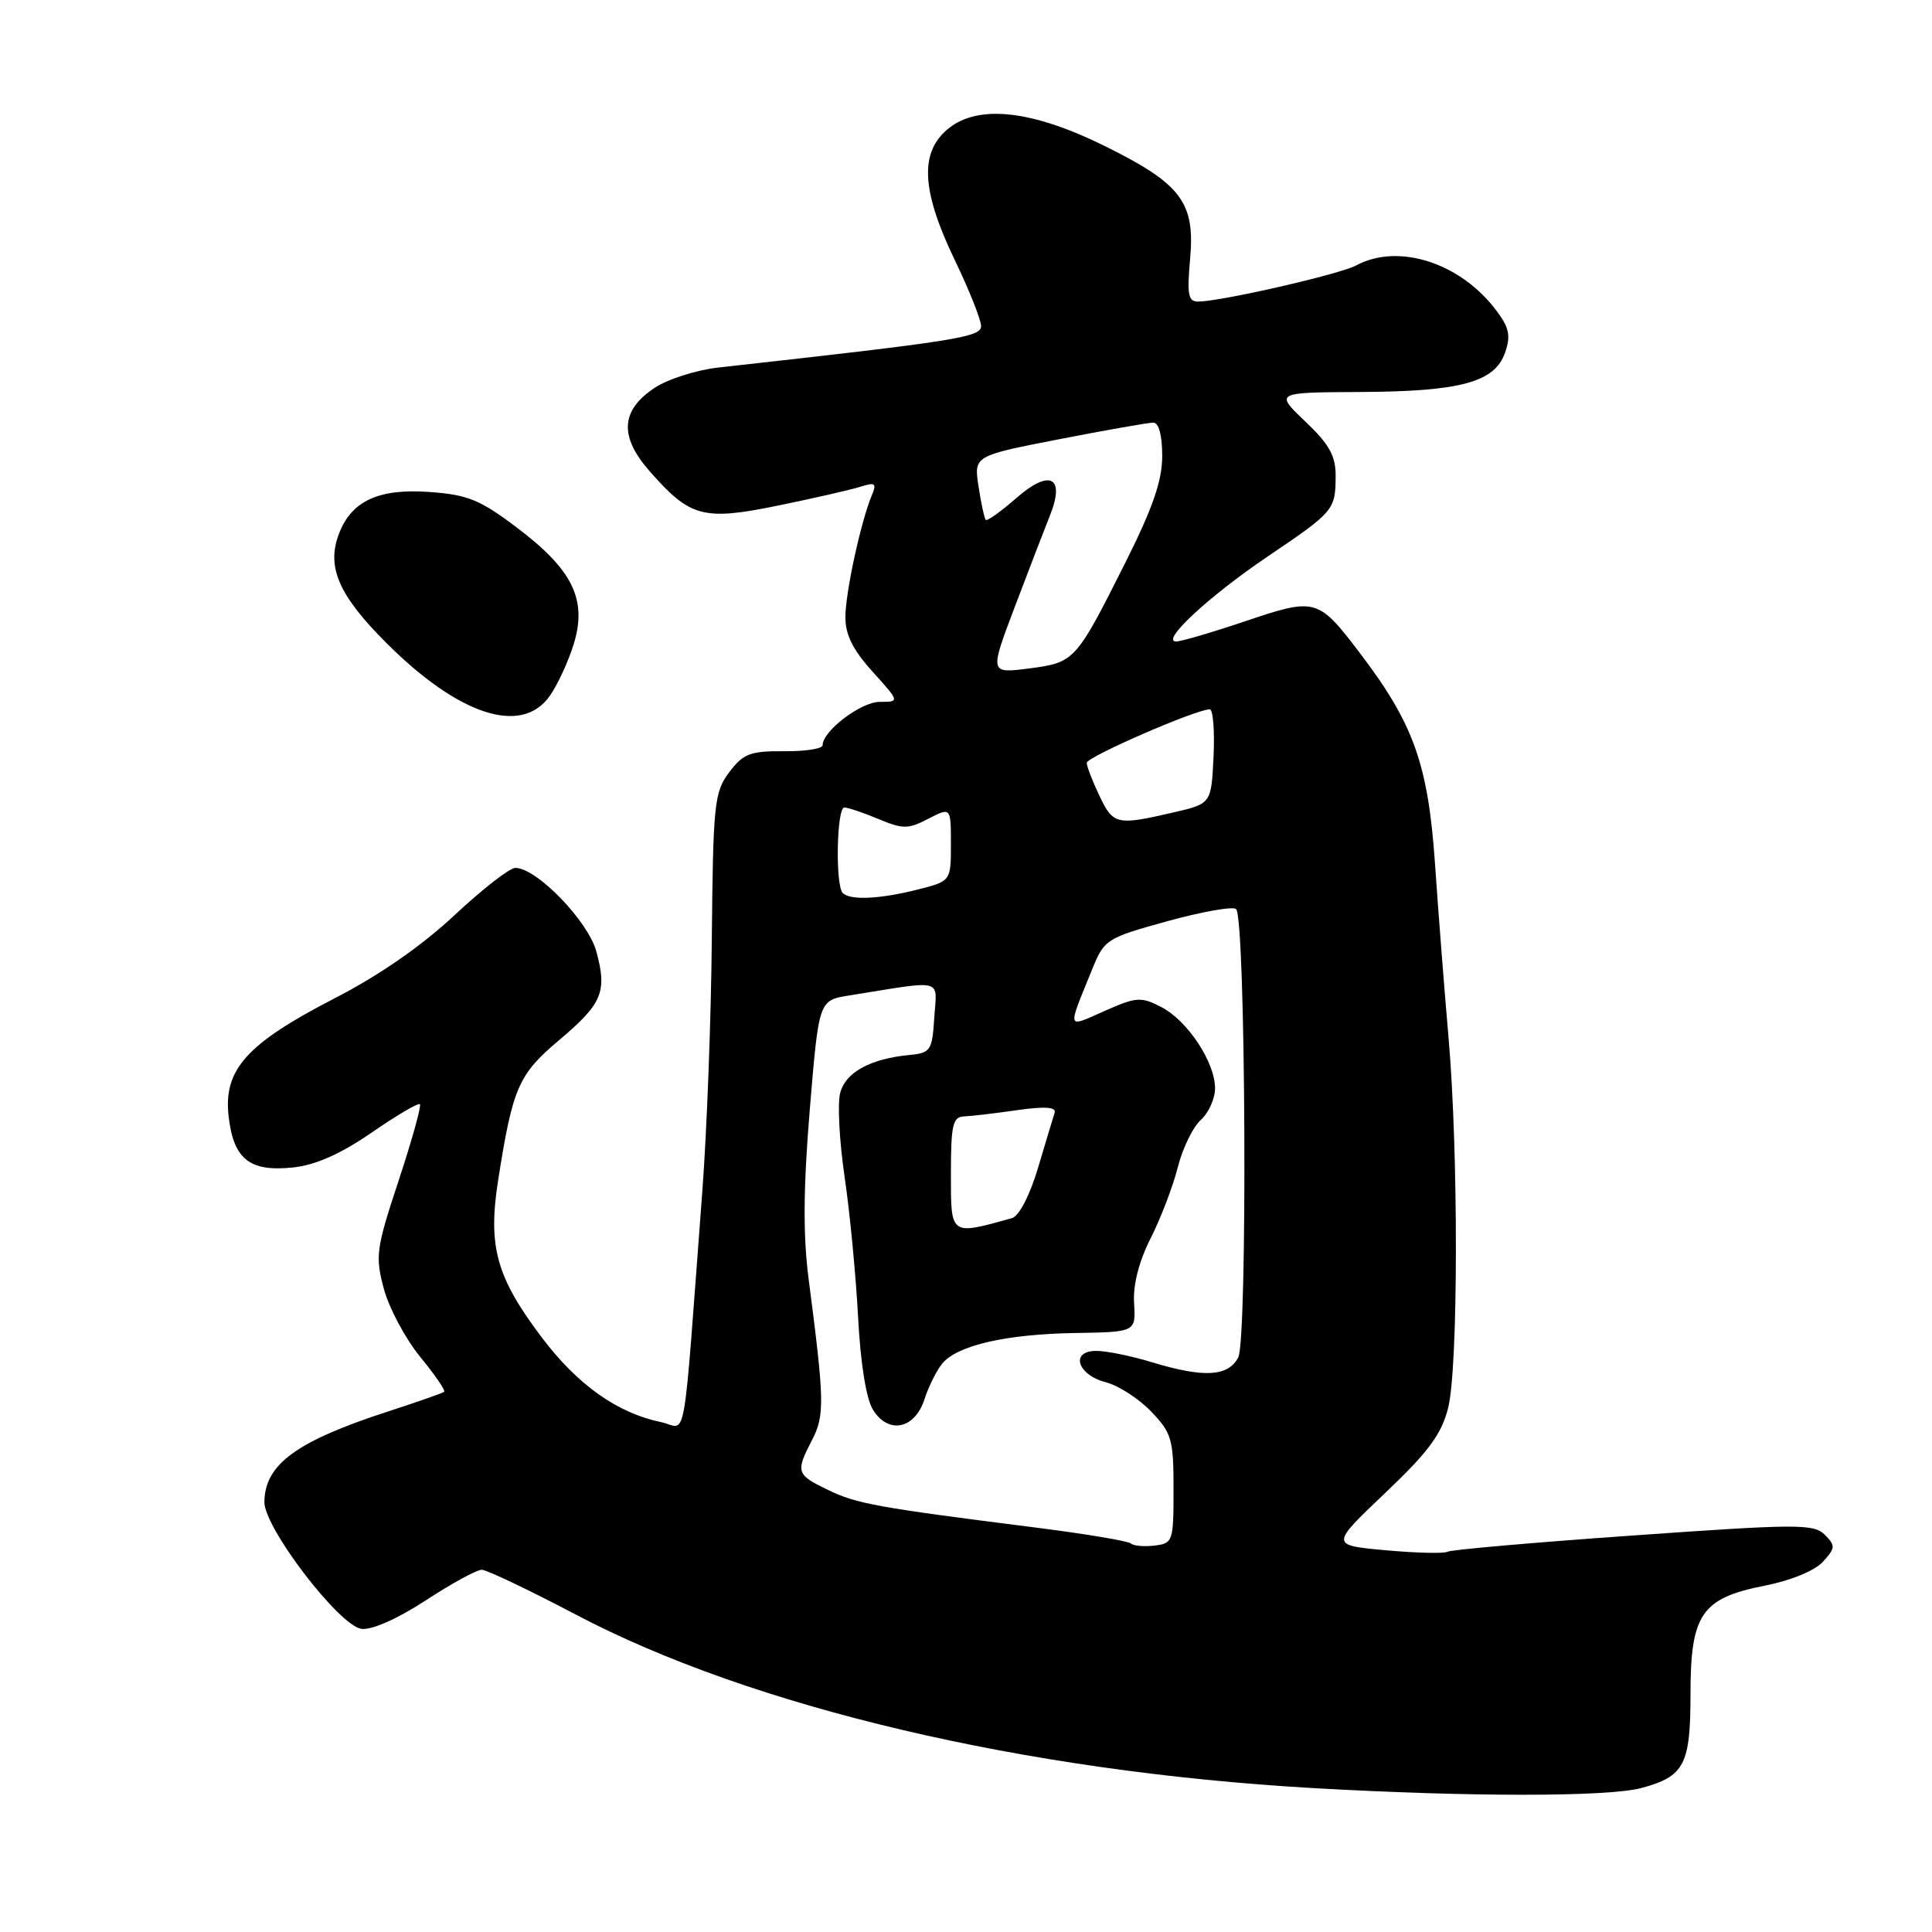 <?xml version="1.0" encoding="UTF-8" standalone="no"?>
<!DOCTYPE svg PUBLIC "-//W3C//DTD SVG 1.1//EN" "http://www.w3.org/Graphics/SVG/1.1/DTD/svg11.dtd" >
<svg xmlns="http://www.w3.org/2000/svg" xmlns:xlink="http://www.w3.org/1999/xlink" version="1.1" viewBox="0 0 256 256">
 <g >
 <path fill="currentColor"
d=" M 217.50 236.92 C 223.20 235.38 224.00 233.85 224.00 224.44 C 224.00 213.89 225.46 211.76 233.83 210.11 C 237.30 209.43 240.48 208.12 241.55 206.94 C 243.21 205.11 243.23 204.80 241.78 203.35 C 240.34 201.91 238.11 201.92 216.39 203.46 C 203.30 204.38 192.24 205.35 191.82 205.61 C 191.39 205.87 187.72 205.79 183.65 205.42 C 176.26 204.75 176.26 204.75 183.52 197.85 C 189.29 192.37 191.00 190.06 191.89 186.54 C 193.23 181.19 193.26 152.69 191.94 137.50 C 191.41 131.45 190.60 121.10 190.15 114.50 C 189.23 101.24 187.32 95.90 180.16 86.49 C 174.66 79.26 174.32 79.17 165.08 82.29 C 160.67 83.78 156.51 85.00 155.84 85.00 C 153.72 85.00 160.23 78.97 168.00 73.72 C 176.75 67.81 176.96 67.57 176.98 63.10 C 177.00 60.41 176.15 58.88 172.96 55.85 C 168.92 52.00 168.92 52.00 180.21 51.94 C 193.52 51.88 198.05 50.65 199.42 46.75 C 200.20 44.54 199.99 43.45 198.35 41.25 C 193.61 34.84 185.31 32.14 179.68 35.18 C 177.53 36.33 162.08 39.88 158.84 39.96 C 157.43 39.99 157.27 39.15 157.70 34.25 C 158.36 26.80 156.50 24.35 146.41 19.36 C 136.85 14.63 129.75 13.81 125.75 16.97 C 121.82 20.07 122.04 25.17 126.50 34.43 C 128.43 38.44 130.00 42.39 130.00 43.21 C 130.00 44.68 126.77 45.19 95.18 48.70 C 92.26 49.03 88.43 50.25 86.68 51.43 C 82.23 54.42 82.05 57.85 86.09 62.45 C 91.46 68.56 93.18 69.02 103.10 66.99 C 107.83 66.02 112.73 64.90 114.00 64.50 C 115.98 63.87 116.19 64.03 115.52 65.63 C 114.07 69.10 112.03 78.48 112.02 81.75 C 112.00 84.09 113.01 86.11 115.62 89.00 C 119.23 93.00 119.23 93.00 116.57 93.00 C 114.08 93.00 109.00 96.86 109.00 98.75 C 109.00 99.21 106.69 99.57 103.88 99.54 C 99.40 99.51 98.49 99.86 96.63 102.32 C 94.65 104.95 94.49 106.46 94.32 124.32 C 94.23 134.87 93.66 150.03 93.05 158.00 C 90.40 193.07 91.10 189.18 87.60 188.44 C 81.78 187.23 76.53 183.50 71.79 177.22 C 65.75 169.22 64.62 165.15 66.02 156.30 C 67.93 144.15 68.70 142.37 74.00 137.90 C 79.81 133.00 80.47 131.46 79.03 126.11 C 77.94 122.05 71.11 115.00 68.28 115.00 C 67.53 115.00 63.90 117.83 60.21 121.28 C 55.91 125.31 50.22 129.26 44.34 132.28 C 32.68 138.29 29.60 141.72 30.29 147.89 C 30.94 153.62 33.07 155.31 38.87 154.69 C 41.84 154.37 45.16 152.89 49.25 150.07 C 52.55 147.79 55.43 146.10 55.64 146.31 C 55.86 146.52 54.59 151.07 52.83 156.41 C 49.84 165.44 49.70 166.44 50.86 170.77 C 51.55 173.33 53.71 177.38 55.66 179.77 C 57.62 182.16 59.06 184.25 58.86 184.42 C 58.66 184.59 55.35 185.75 51.50 187.00 C 39.29 190.96 35.10 194.02 35.03 199.01 C 34.99 202.41 44.91 215.39 47.88 215.83 C 49.23 216.02 52.61 214.54 56.38 212.08 C 59.82 209.83 63.17 208.00 63.83 208.00 C 64.48 208.00 70.07 210.67 76.26 213.92 C 99.61 226.23 135.72 234.73 173.97 236.93 C 194.61 238.11 213.06 238.11 217.50 236.92 Z  M 72.82 92.25 C 73.89 90.74 75.35 87.57 76.06 85.22 C 77.80 79.39 75.85 75.46 68.45 69.88 C 63.61 66.22 61.96 65.55 56.91 65.19 C 50.19 64.70 46.57 66.37 44.91 70.73 C 43.24 75.13 44.86 78.86 51.19 85.19 C 60.78 94.78 69.09 97.49 72.82 92.25 Z  M 149.85 204.52 C 149.53 204.20 143.92 203.26 137.39 202.43 C 116.10 199.73 113.55 199.27 109.75 197.44 C 105.49 195.39 105.39 195.07 107.61 190.79 C 109.29 187.53 109.25 185.63 107.15 169.50 C 106.40 163.73 106.44 157.46 107.30 147.03 C 108.50 132.55 108.50 132.55 112.50 131.91 C 125.29 129.86 124.14 129.56 123.80 134.80 C 123.52 139.21 123.32 139.52 120.50 139.79 C 115.28 140.30 112.01 142.10 111.32 144.86 C 110.96 146.29 111.23 151.30 111.92 155.98 C 112.61 160.67 113.41 169.00 113.70 174.50 C 114.02 180.66 114.78 185.39 115.68 186.81 C 117.73 190.09 121.22 189.37 122.50 185.40 C 123.05 183.70 124.12 181.56 124.87 180.66 C 126.86 178.26 133.38 176.77 142.50 176.63 C 150.50 176.50 150.50 176.50 150.27 172.67 C 150.12 170.23 150.92 167.12 152.48 164.05 C 153.81 161.41 155.43 157.19 156.06 154.68 C 156.69 152.18 158.06 149.35 159.10 148.41 C 160.15 147.46 161.00 145.58 161.00 144.21 C 161.00 140.75 157.36 135.24 153.88 133.44 C 151.20 132.05 150.58 132.09 146.38 133.95 C 141.26 136.21 141.39 136.64 144.72 128.43 C 146.33 124.47 146.61 124.29 154.73 122.05 C 159.32 120.79 163.40 120.07 163.79 120.46 C 165.07 121.73 165.32 177.53 164.07 179.88 C 162.70 182.42 159.52 182.59 152.59 180.49 C 149.89 179.67 146.60 179.00 145.27 179.00 C 141.76 179.00 142.73 182.17 146.54 183.16 C 148.21 183.59 150.91 185.34 152.54 187.04 C 155.26 189.88 155.50 190.71 155.50 197.31 C 155.50 204.26 155.42 204.51 152.96 204.80 C 151.57 204.96 150.17 204.83 149.85 204.52 Z  M 126.00 155.58 C 126.00 149.06 126.24 147.99 127.75 147.93 C 128.71 147.89 131.88 147.52 134.79 147.10 C 138.42 146.58 139.97 146.69 139.75 147.42 C 139.56 148.02 138.57 151.30 137.55 154.73 C 136.45 158.41 135.03 161.15 134.09 161.41 C 125.86 163.70 126.00 163.79 126.00 155.58 Z  M 111.67 118.33 C 110.67 117.34 110.86 107.00 111.88 107.00 C 112.36 107.00 114.39 107.68 116.39 108.52 C 119.65 109.88 120.33 109.88 123.01 108.49 C 126.00 106.95 126.00 106.95 126.00 111.86 C 126.00 116.76 126.00 116.76 121.56 117.88 C 116.54 119.14 112.66 119.32 111.67 118.33 Z  M 145.69 105.47 C 144.76 103.52 144.00 101.55 144.00 101.08 C 144.00 100.29 158.51 93.98 160.30 93.99 C 160.74 94.00 160.96 96.81 160.80 100.25 C 160.50 106.49 160.50 106.49 155.50 107.65 C 147.98 109.39 147.51 109.29 145.69 105.47 Z  M 134.48 80.37 C 136.33 75.49 138.43 70.04 139.14 68.26 C 141.18 63.13 139.08 62.11 134.59 66.06 C 132.58 67.82 130.79 69.09 130.61 68.88 C 130.43 68.67 130.00 66.68 129.66 64.45 C 129.04 60.40 129.04 60.40 140.34 58.20 C 146.55 56.99 152.17 56.00 152.82 56.00 C 153.55 56.00 154.00 57.69 154.00 60.41 C 154.00 63.70 152.75 67.32 149.06 74.66 C 142.54 87.64 142.40 87.79 136.31 88.58 C 131.12 89.24 131.12 89.24 134.48 80.37 Z "/>
</g>
</svg>